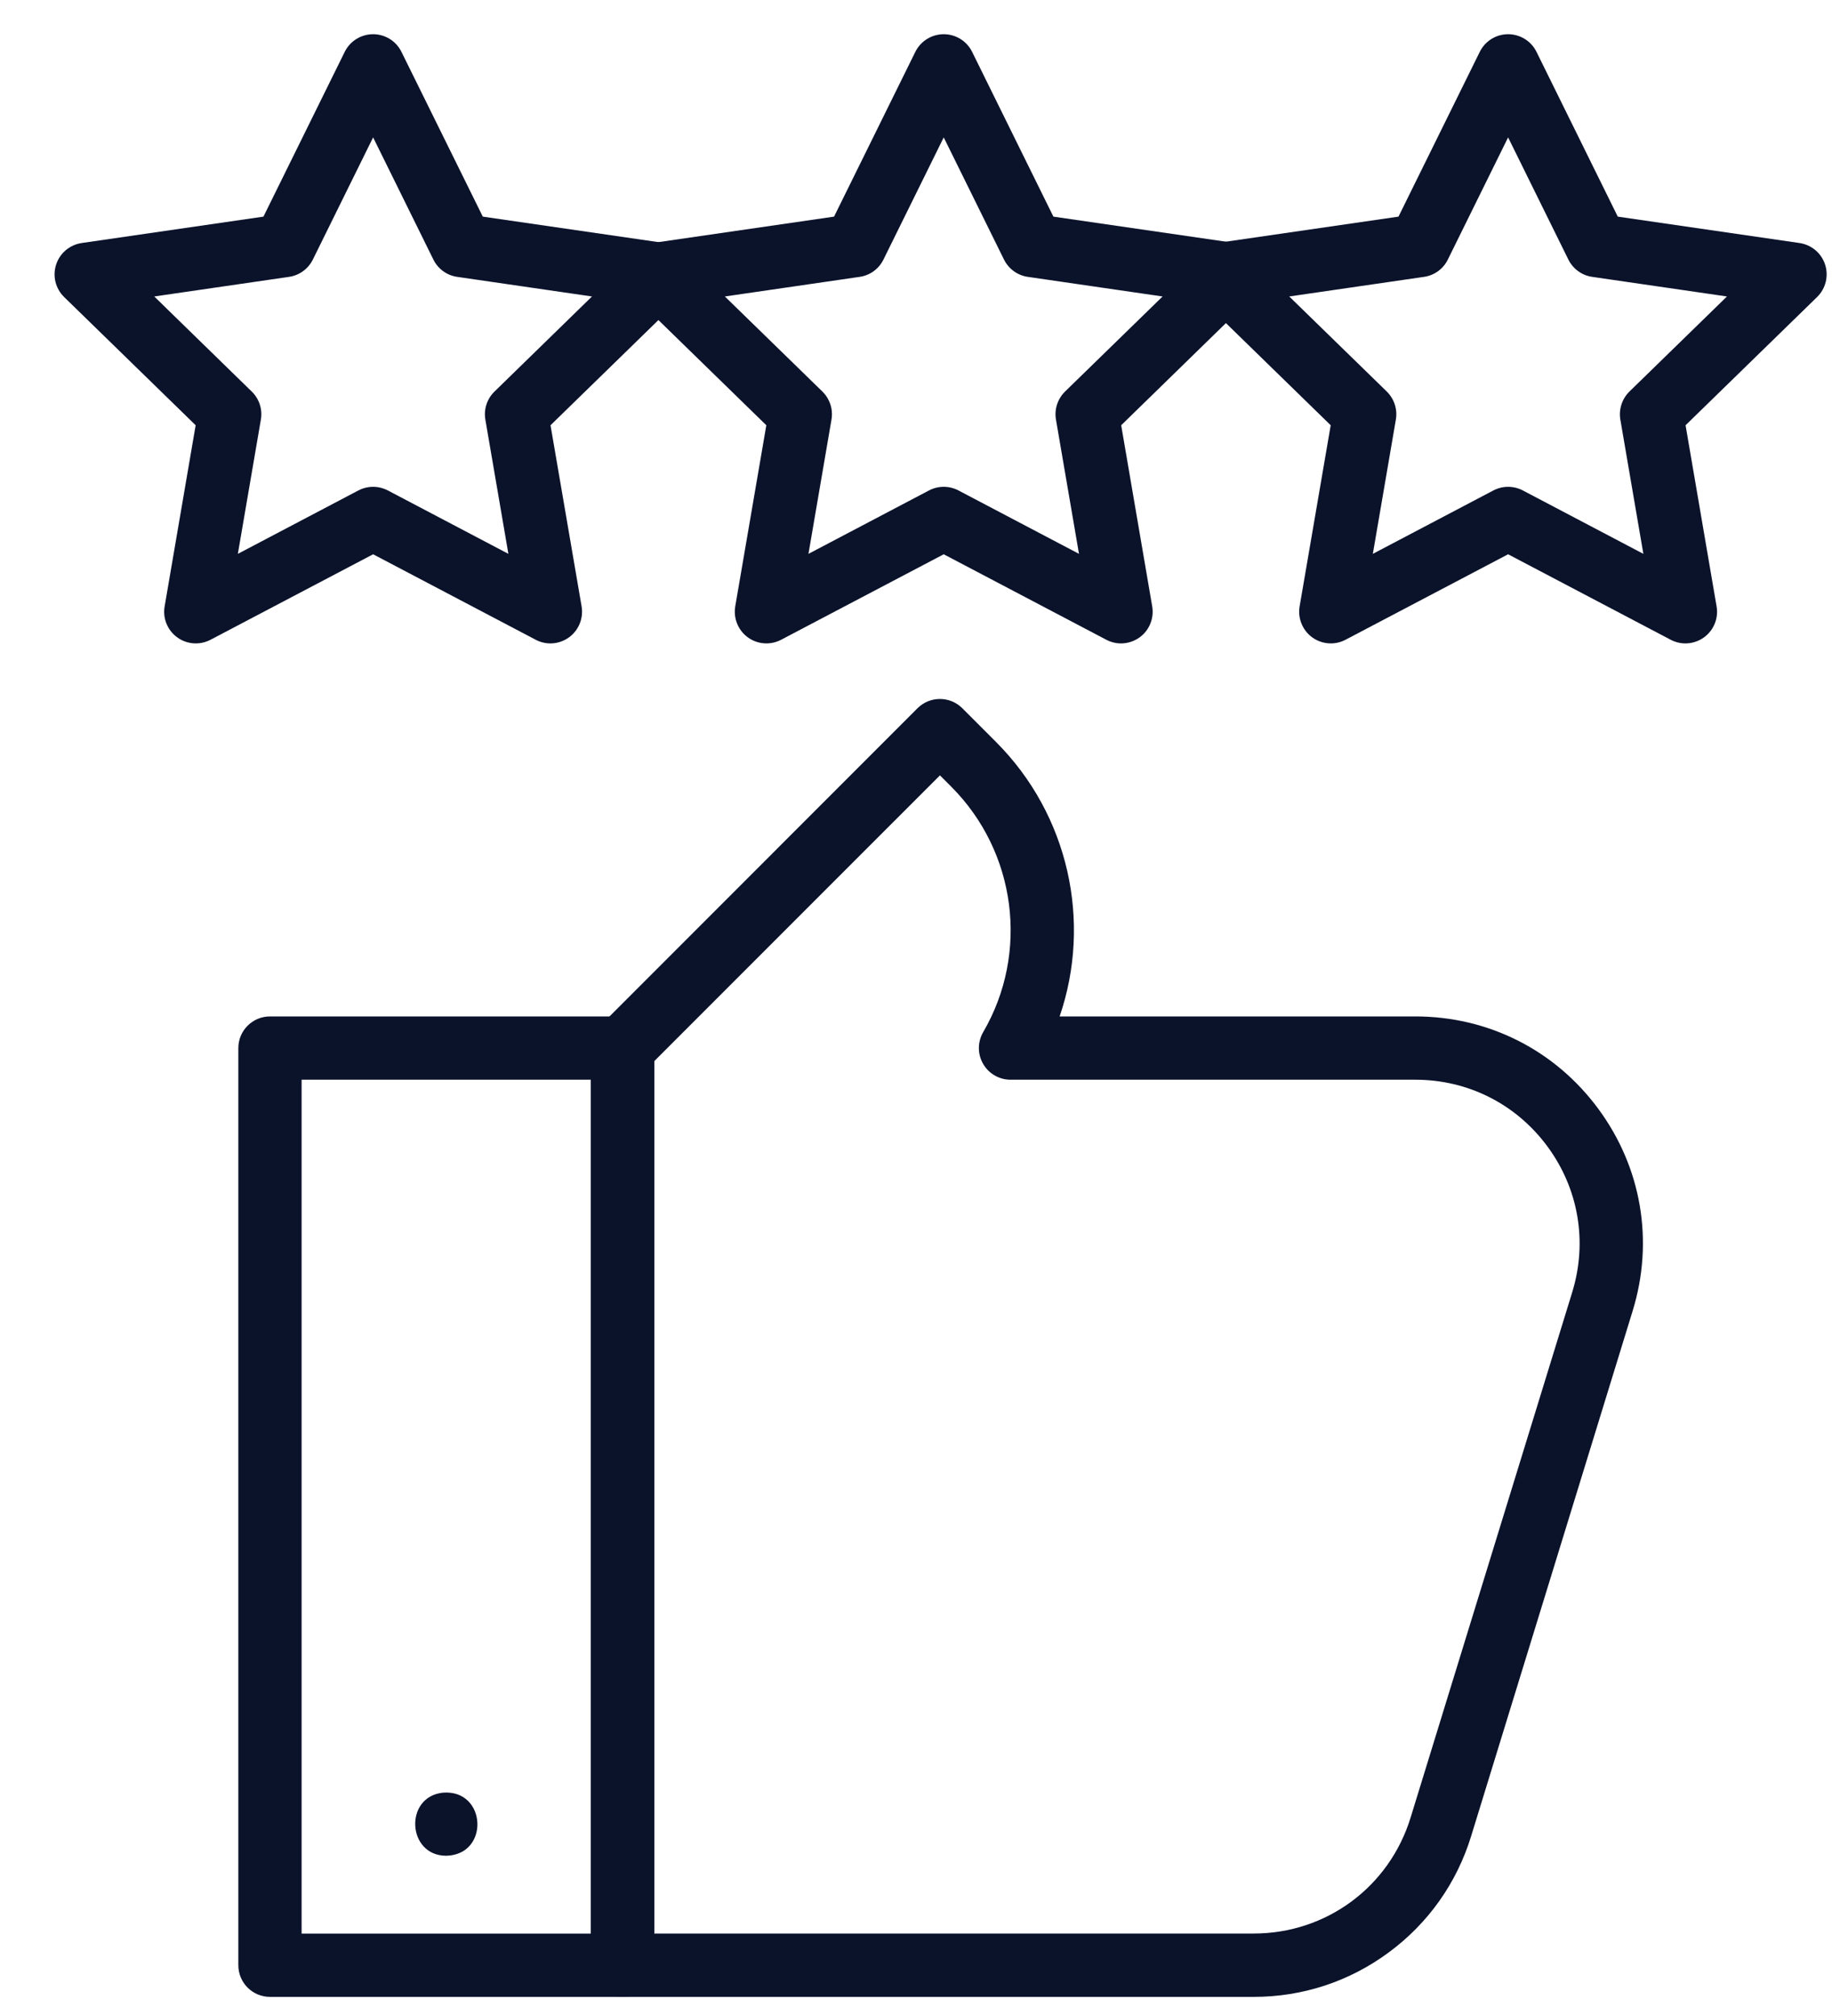 <svg width="30" height="33" viewBox="0 0 30 33" fill="none" xmlns="http://www.w3.org/2000/svg">
<path d="M10.195 32.687H4.421C4.135 32.687 3.903 32.455 3.903 32.169V17.156C3.903 16.87 4.135 16.638 4.421 16.638H10.195C10.481 16.638 10.713 16.87 10.713 17.156V32.169C10.713 32.455 10.481 32.687 10.195 32.687ZM4.939 31.651H9.677V17.674H4.939V31.651Z" fill="#0B132B"/>
<path d="M20.531 32.687H10.195C9.909 32.687 9.677 32.455 9.677 32.169V17.156C9.677 17.019 9.732 16.887 9.829 16.79L15.025 11.593C15.228 11.391 15.556 11.391 15.758 11.593L16.309 12.144C17.502 13.337 17.883 15.089 17.352 16.638H23.177C24.372 16.638 25.463 17.189 26.172 18.149C26.882 19.11 27.087 20.315 26.736 21.457L24.09 30.058C23.854 30.825 23.388 31.482 22.743 31.958C22.098 32.435 21.333 32.687 20.531 32.687ZM10.713 31.65H20.531C21.718 31.65 22.75 30.888 23.099 29.753L25.746 21.152C25.999 20.328 25.851 19.458 25.339 18.765C24.827 18.072 24.039 17.674 23.177 17.674H16.548C16.363 17.674 16.191 17.575 16.099 17.414C16.006 17.254 16.007 17.056 16.1 16.895C16.858 15.595 16.642 13.943 15.577 12.877L15.392 12.692L10.713 17.371V31.65H10.713Z" fill="#0B132B"/>
<path d="M7.308 30.377C6.663 30.378 6.615 29.406 7.257 29.344C7.969 29.291 8.022 30.36 7.308 30.377Z" fill="#0B132B"/>
<path d="M9.013 10.532C8.931 10.532 8.848 10.512 8.772 10.472L6.11 9.073L3.448 10.472C3.273 10.564 3.061 10.549 2.902 10.433C2.742 10.317 2.662 10.12 2.696 9.926L3.204 6.961L1.05 4.862C0.909 4.724 0.858 4.519 0.919 4.331C0.98 4.143 1.142 4.007 1.338 3.978L4.314 3.546L5.645 0.849C5.732 0.672 5.913 0.56 6.11 0.56C6.307 0.56 6.487 0.672 6.574 0.849L7.906 3.546L10.882 3.978C11.077 4.007 11.239 4.143 11.3 4.331C11.361 4.519 11.31 4.724 11.169 4.862L9.015 6.961L9.524 9.926C9.557 10.12 9.477 10.317 9.318 10.433C9.227 10.498 9.121 10.532 9.013 10.532ZM6.11 7.969C6.193 7.969 6.275 7.989 6.351 8.028L8.325 9.066L7.948 6.868C7.919 6.7 7.975 6.529 8.097 6.41L9.694 4.853L7.487 4.532C7.318 4.508 7.172 4.402 7.097 4.249L6.11 2.249L5.123 4.249C5.047 4.402 4.901 4.508 4.733 4.532L2.526 4.853L4.123 6.41C4.245 6.529 4.301 6.7 4.272 6.868L3.895 9.066L5.869 8.028C5.944 7.989 6.027 7.969 6.11 7.969Z" fill="#0B132B"/>
<path d="M27.599 10.532C27.517 10.532 27.434 10.512 27.358 10.472L24.696 9.073L22.034 10.472C21.86 10.564 21.648 10.549 21.488 10.433C21.329 10.317 21.249 10.12 21.282 9.926L21.791 6.961L19.637 4.862C19.496 4.724 19.445 4.518 19.506 4.331C19.567 4.143 19.729 4.007 19.924 3.978L22.901 3.546L24.232 0.849C24.319 0.672 24.499 0.56 24.696 0.56C24.893 0.56 25.074 0.672 25.161 0.849L26.492 3.546L29.468 3.978C29.664 4.007 29.826 4.143 29.887 4.331C29.948 4.518 29.897 4.724 29.756 4.862L27.602 6.961L28.11 9.926C28.144 10.12 28.064 10.317 27.904 10.433C27.814 10.498 27.707 10.532 27.599 10.532ZM24.696 7.969C24.779 7.969 24.862 7.989 24.937 8.028L26.911 9.066L26.534 6.868C26.506 6.7 26.561 6.529 26.683 6.409L28.28 4.853L26.073 4.532C25.905 4.508 25.759 4.402 25.683 4.249L24.696 2.249L23.709 4.249C23.634 4.402 23.488 4.508 23.319 4.532L21.112 4.853L22.709 6.409C22.831 6.529 22.887 6.7 22.858 6.868L22.481 9.066L24.455 8.028C24.531 7.989 24.613 7.969 24.696 7.969Z" fill="#0B132B"/>
<path d="M18.357 10.532C18.275 10.532 18.192 10.512 18.116 10.472L15.454 9.073L12.792 10.472C12.617 10.564 12.406 10.549 12.246 10.433C12.087 10.317 12.007 10.12 12.04 9.926L12.549 6.961L10.395 4.862C10.254 4.724 10.203 4.518 10.264 4.331C10.325 4.143 10.487 4.007 10.682 3.978L13.658 3.546L14.989 0.849C15.077 0.672 15.257 0.56 15.454 0.56C15.651 0.56 15.832 0.672 15.919 0.849L17.25 3.546L20.226 3.978C20.422 4.007 20.584 4.143 20.645 4.331C20.706 4.518 20.655 4.724 20.513 4.862L18.36 6.961L18.868 9.926C18.901 10.12 18.822 10.317 18.662 10.433C18.572 10.498 18.465 10.532 18.357 10.532ZM11.87 4.853L13.467 6.409C13.589 6.529 13.645 6.7 13.616 6.868L13.239 9.066L15.213 8.028C15.364 7.949 15.544 7.949 15.695 8.028L17.669 9.066L17.292 6.868C17.263 6.7 17.319 6.529 17.441 6.409L19.038 4.853L16.831 4.532C16.663 4.508 16.517 4.402 16.441 4.249L15.454 2.249L14.467 4.249C14.392 4.402 14.246 4.508 14.077 4.532L11.87 4.853Z" fill="#0B132B"/>
</svg>
